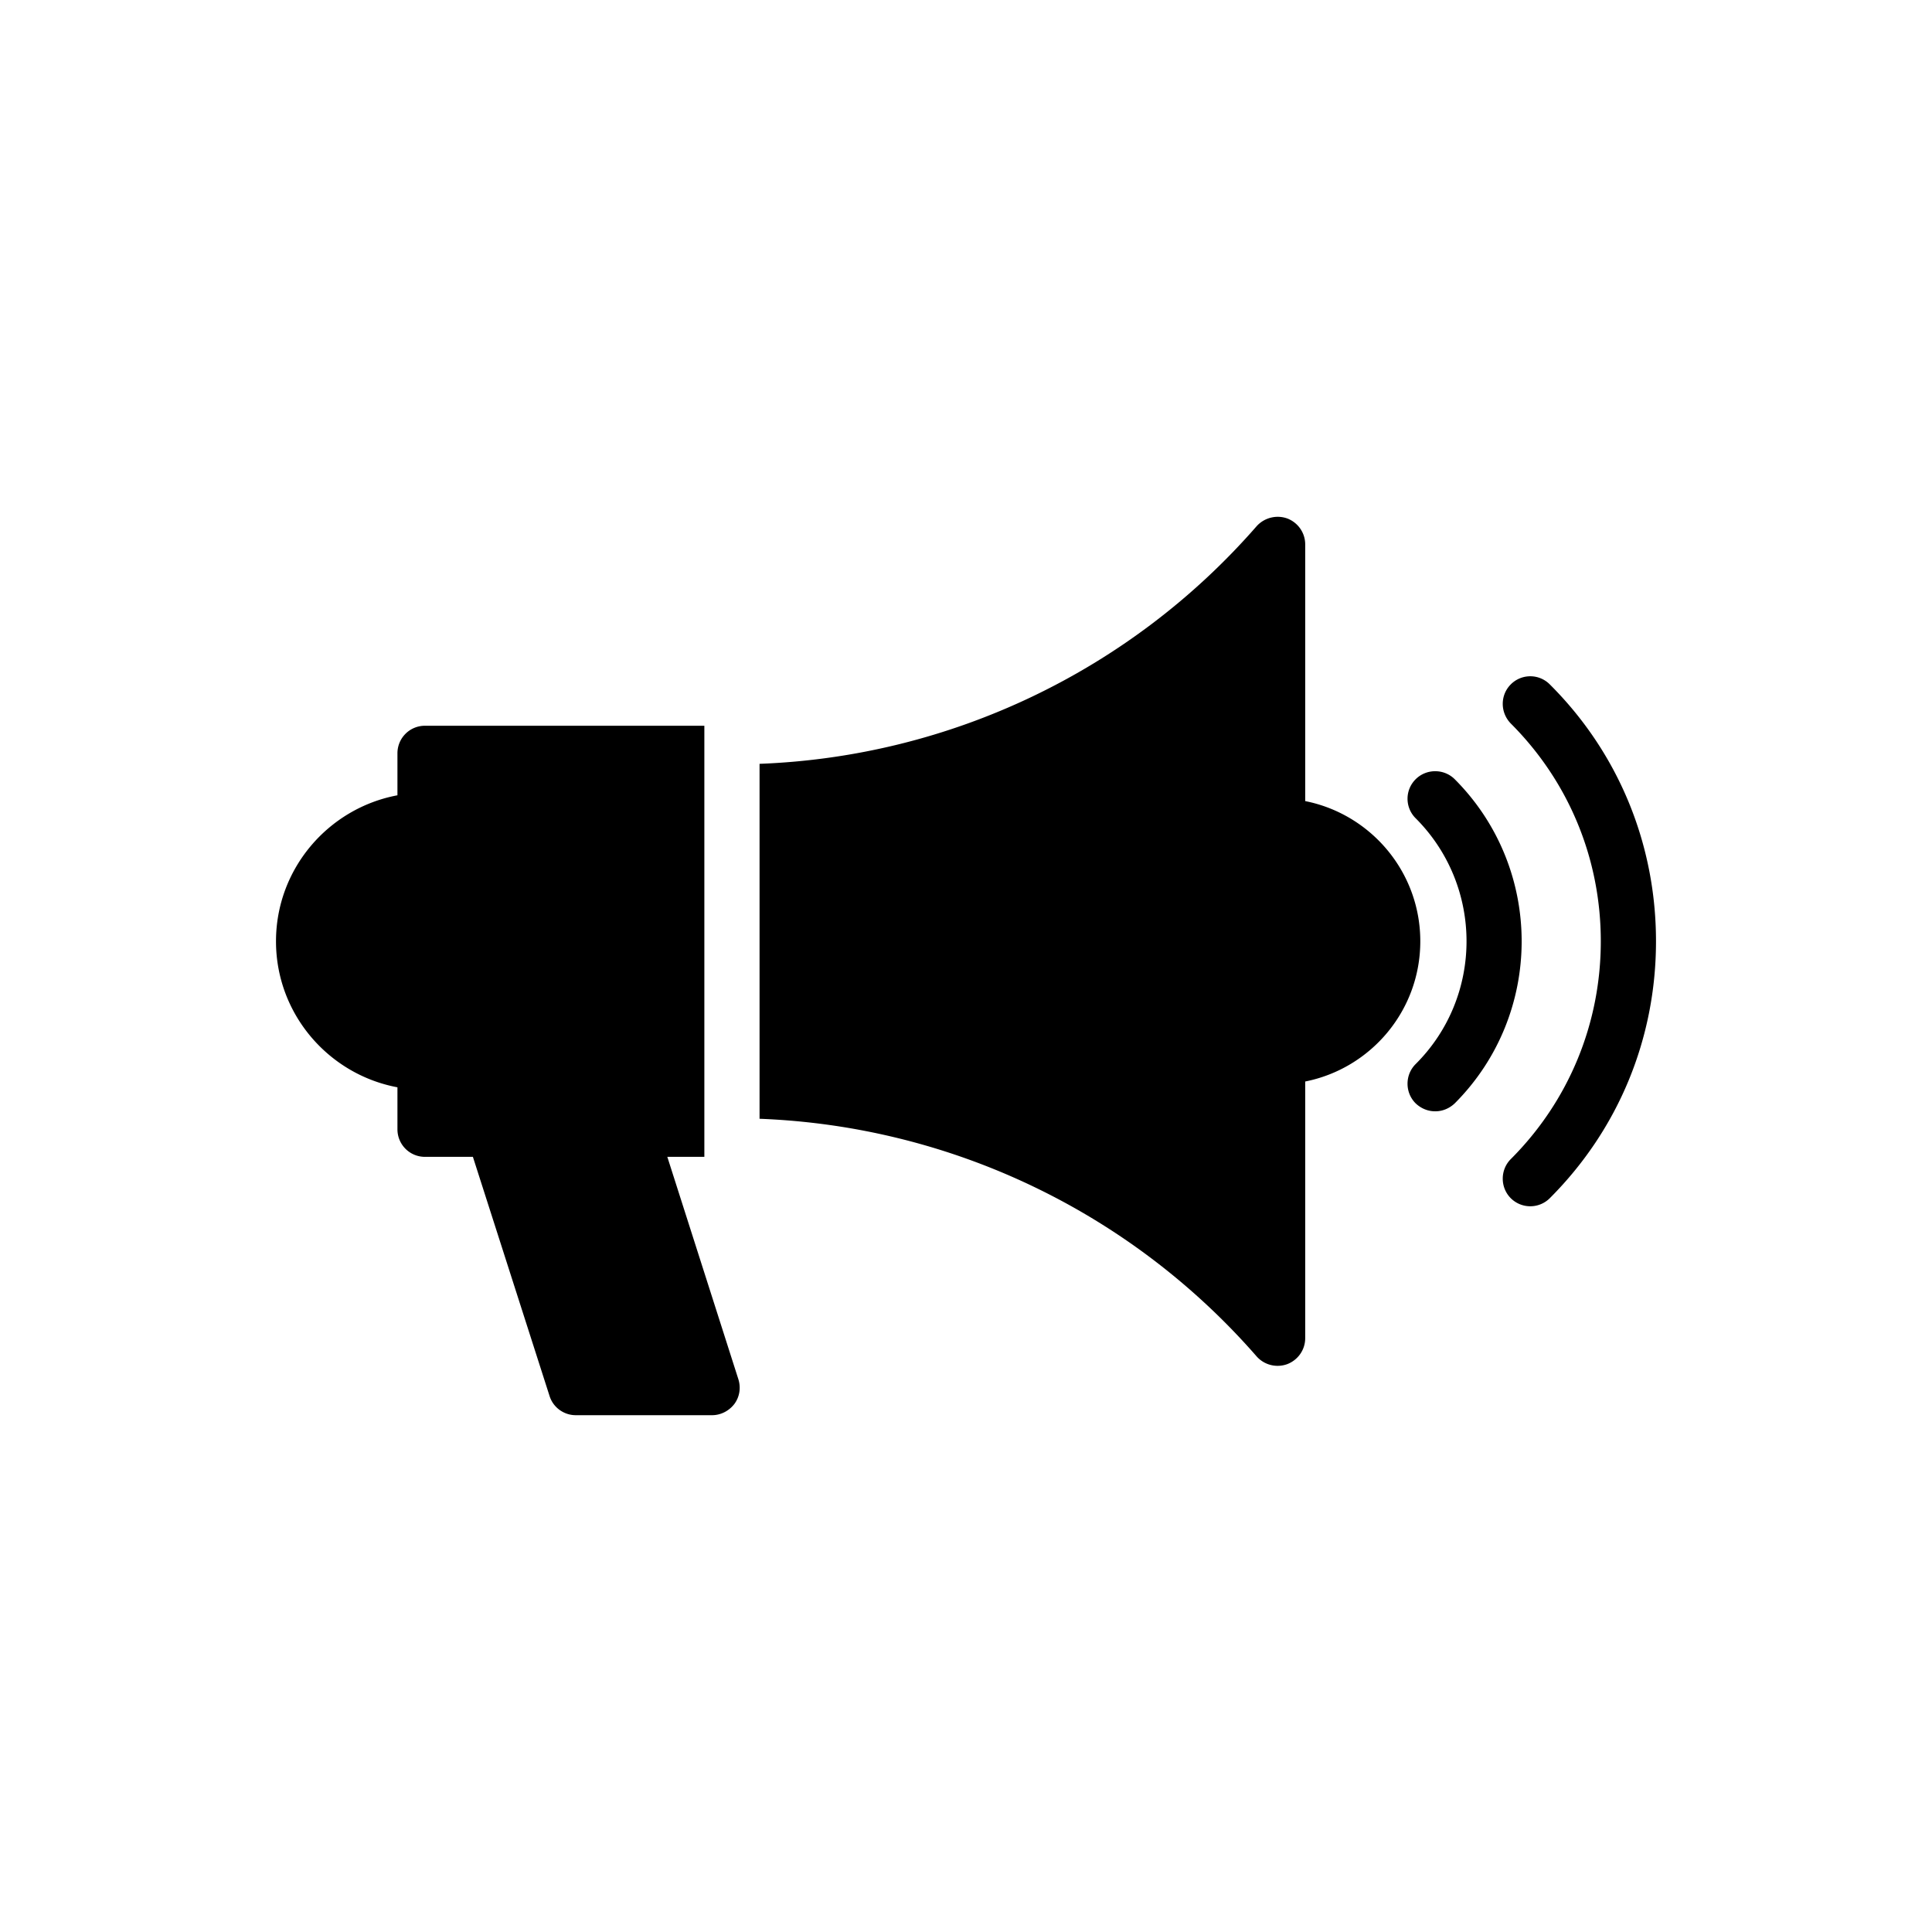 <svg xmlns="http://www.w3.org/2000/svg" id="Layer_1" x="0" y="0" version="1.1" viewBox="0 0 70 70" xml:space="preserve" width="256" height="256"><path d="M51.46 34.105c0 2.52-1.8 4.61-4.17 5.08v9.3c0 .42-.26.79-.65.94a1.017 1.017 0 0 1-1.11-.28 25.173 25.173 0 0 0-18.01-8.61v-12.86c6.91-.26 13.44-3.37 18.01-8.61.28-.31.72-.42 1.11-.28.39.15.65.52.65.94v9.3c2.37.47 4.17 2.56 4.17 5.08zM24.178 41.915h1.342v-15.62H15.4c-.56 0-1 .45-1 1v1.52c-2.498.468-4.4 2.659-4.4 5.29s1.902 4.822 4.4 5.29v1.52c0 .55.44 1 1 1h1.734l2.776 8.66c.13.42.52.7.95.7h4.94c.32 0 .62-.16.81-.41.19-.26.24-.59.14-.9l-2.572-8.05zM60 34.105c0 3.52-1.36 6.82-3.85 9.31a1.001 1.001 0 0 1-1.41 0c-.39-.39-.39-1.03 0-1.42 2.1-2.1 3.26-4.91 3.26-7.89 0-2.99-1.16-5.79-3.26-7.89-.39-.4-.39-1.03 0-1.42a.996.996 0 0 1 1.41 0c2.49 2.48 3.85 5.79 3.85 9.31z" fill="#000000" class="color000 svgShape"></path><path d="M52.71 39.975c-.2.19-.45.29-.71.29s-.51-.1-.71-.29c-.39-.39-.39-1.03 0-1.42 2.46-2.45 2.46-6.45 0-8.91a.996.996 0 0 1 0-1.41c.39-.39 1.03-.39 1.42 0 3.23 3.24 3.23 8.5 0 11.74z" fill="#000000" class="color000 svgShape"></path></svg>